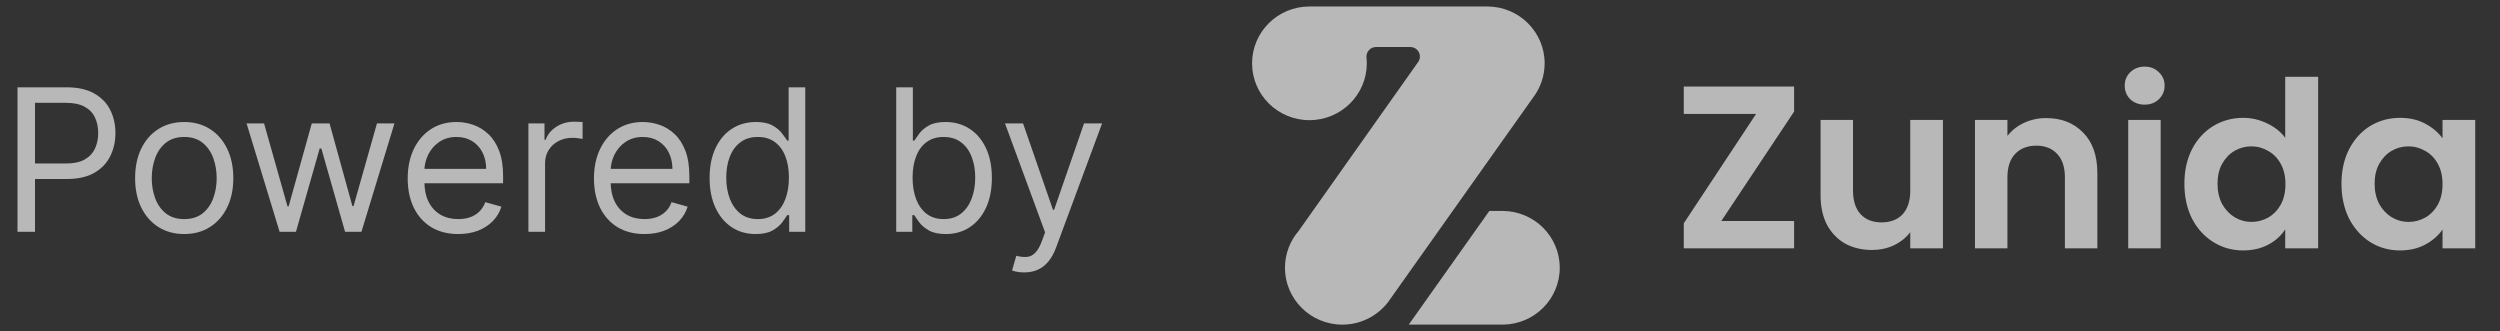 <svg width="151" height="20" viewBox="0 0 151 20" fill="none" xmlns="http://www.w3.org/2000/svg">
<rect x="0" y="0" width="151" height="20" fill="#333333" stroke="none"/>
<g opacity="0.65">
<path d="M1.057 14V5.273H4.006C4.69 5.273 5.25 5.396 5.685 5.643C6.122 5.888 6.446 6.219 6.656 6.636C6.866 7.054 6.972 7.52 6.972 8.034C6.972 8.548 6.866 9.016 6.656 9.436C6.449 9.857 6.128 10.192 5.693 10.442C5.259 10.689 4.702 10.812 4.023 10.812H1.909V9.875H3.989C4.457 9.875 4.834 9.794 5.118 9.632C5.402 9.47 5.608 9.251 5.736 8.976C5.866 8.697 5.932 8.384 5.932 8.034C5.932 7.685 5.866 7.372 5.736 7.097C5.608 6.821 5.401 6.605 5.114 6.449C4.827 6.29 4.446 6.21 3.972 6.21H2.114V14H1.057ZM11.126 14.136C10.536 14.136 10.017 13.996 9.571 13.714C9.128 13.433 8.781 13.04 8.531 12.534C8.284 12.028 8.161 11.438 8.161 10.761C8.161 10.079 8.284 9.484 8.531 8.976C8.781 8.467 9.128 8.072 9.571 7.791C10.017 7.51 10.536 7.369 11.126 7.369C11.717 7.369 12.234 7.51 12.678 7.791C13.124 8.072 13.47 8.467 13.717 8.976C13.967 9.484 14.092 10.079 14.092 10.761C14.092 11.438 13.967 12.028 13.717 12.534C13.47 13.04 13.124 13.433 12.678 13.714C12.234 13.996 11.717 14.136 11.126 14.136ZM11.126 13.233C11.575 13.233 11.945 13.118 12.234 12.888C12.524 12.658 12.739 12.355 12.878 11.98C13.017 11.605 13.087 11.199 13.087 10.761C13.087 10.324 13.017 9.916 12.878 9.538C12.739 9.161 12.524 8.855 12.234 8.622C11.945 8.389 11.575 8.273 11.126 8.273C10.678 8.273 10.308 8.389 10.018 8.622C9.729 8.855 9.514 9.161 9.375 9.538C9.236 9.916 9.166 10.324 9.166 10.761C9.166 11.199 9.236 11.605 9.375 11.98C9.514 12.355 9.729 12.658 10.018 12.888C10.308 13.118 10.678 13.233 11.126 13.233ZM16.888 14L14.893 7.455H15.95L17.365 12.466H17.433L18.831 7.455H19.905L21.285 12.449H21.354L22.768 7.455H23.825L21.831 14H20.842L19.41 8.972H19.308L17.876 14H16.888ZM27.677 14.136C27.046 14.136 26.502 13.997 26.044 13.719C25.59 13.438 25.239 13.046 24.992 12.543C24.747 12.037 24.625 11.449 24.625 10.778C24.625 10.108 24.747 9.517 24.992 9.006C25.239 8.491 25.583 8.091 26.023 7.804C26.466 7.514 26.983 7.369 27.574 7.369C27.915 7.369 28.252 7.426 28.584 7.54C28.916 7.653 29.219 7.838 29.492 8.094C29.765 8.347 29.982 8.682 30.144 9.099C30.306 9.517 30.387 10.031 30.387 10.642V11.068H25.341V10.199H29.364C29.364 9.83 29.29 9.5 29.142 9.21C28.997 8.92 28.79 8.692 28.52 8.524C28.253 8.357 27.938 8.273 27.574 8.273C27.174 8.273 26.827 8.372 26.534 8.571C26.245 8.767 26.022 9.023 25.865 9.338C25.709 9.653 25.631 9.991 25.631 10.352V10.932C25.631 11.426 25.716 11.845 25.887 12.189C26.06 12.53 26.3 12.79 26.607 12.969C26.914 13.145 27.27 13.233 27.677 13.233C27.941 13.233 28.179 13.196 28.392 13.122C28.608 13.046 28.794 12.932 28.951 12.781C29.107 12.628 29.228 12.438 29.313 12.21L30.284 12.483C30.182 12.812 30.01 13.102 29.769 13.352C29.527 13.599 29.229 13.793 28.874 13.932C28.519 14.068 28.12 14.136 27.677 14.136ZM31.916 14V7.455H32.888V8.443H32.956C33.076 8.119 33.291 7.857 33.604 7.655C33.916 7.453 34.269 7.352 34.661 7.352C34.735 7.352 34.827 7.354 34.938 7.357C35.049 7.359 35.133 7.364 35.189 7.369V8.392C35.155 8.384 35.077 8.371 34.955 8.354C34.836 8.334 34.709 8.324 34.576 8.324C34.258 8.324 33.973 8.391 33.723 8.524C33.476 8.655 33.28 8.837 33.135 9.07C32.993 9.3 32.922 9.562 32.922 9.858V14H31.916ZM38.926 14.136C38.296 14.136 37.752 13.997 37.294 13.719C36.84 13.438 36.489 13.046 36.242 12.543C35.998 12.037 35.875 11.449 35.875 10.778C35.875 10.108 35.998 9.517 36.242 9.006C36.489 8.491 36.833 8.091 37.273 7.804C37.716 7.514 38.233 7.369 38.824 7.369C39.165 7.369 39.502 7.426 39.834 7.54C40.166 7.653 40.469 7.838 40.742 8.094C41.015 8.347 41.232 8.682 41.394 9.099C41.556 9.517 41.637 10.031 41.637 10.642V11.068H36.591V10.199H40.614C40.614 9.83 40.54 9.5 40.392 9.21C40.248 8.92 40.04 8.692 39.77 8.524C39.503 8.357 39.188 8.273 38.824 8.273C38.424 8.273 38.077 8.372 37.784 8.571C37.495 8.767 37.272 9.023 37.115 9.338C36.959 9.653 36.881 9.991 36.881 10.352V10.932C36.881 11.426 36.966 11.845 37.137 12.189C37.31 12.53 37.55 12.79 37.857 12.969C38.164 13.145 38.52 13.233 38.926 13.233C39.191 13.233 39.429 13.196 39.642 13.122C39.858 13.046 40.044 12.932 40.201 12.781C40.357 12.628 40.478 12.438 40.563 12.21L41.534 12.483C41.432 12.812 41.26 13.102 41.019 13.352C40.777 13.599 40.479 13.793 40.124 13.932C39.769 14.068 39.37 14.136 38.926 14.136ZM45.638 14.136C45.093 14.136 44.611 13.999 44.194 13.723C43.776 13.445 43.449 13.053 43.213 12.547C42.978 12.038 42.86 11.438 42.86 10.744C42.86 10.057 42.978 9.46 43.213 8.955C43.449 8.449 43.777 8.058 44.198 7.783C44.618 7.507 45.104 7.369 45.655 7.369C46.081 7.369 46.418 7.44 46.665 7.582C46.915 7.722 47.105 7.881 47.236 8.06C47.37 8.236 47.473 8.381 47.547 8.494H47.633V5.273H48.638V14H47.666V12.994H47.547C47.473 13.114 47.368 13.264 47.232 13.446C47.096 13.625 46.901 13.786 46.648 13.928C46.395 14.067 46.059 14.136 45.638 14.136ZM45.775 13.233C46.178 13.233 46.519 13.128 46.797 12.918C47.076 12.704 47.287 12.411 47.432 12.036C47.577 11.658 47.65 11.222 47.65 10.727C47.65 10.239 47.578 9.811 47.436 9.445C47.294 9.075 47.084 8.788 46.806 8.584C46.527 8.376 46.184 8.273 45.775 8.273C45.348 8.273 44.993 8.382 44.709 8.601C44.428 8.817 44.216 9.111 44.074 9.483C43.935 9.852 43.865 10.267 43.865 10.727C43.865 11.193 43.936 11.617 44.078 11.997C44.223 12.375 44.436 12.676 44.718 12.901C45.002 13.122 45.354 13.233 45.775 13.233ZM54.131 14V5.273H55.137V8.494H55.222C55.296 8.381 55.398 8.236 55.529 8.06C55.662 7.881 55.853 7.722 56.1 7.582C56.35 7.44 56.688 7.369 57.114 7.369C57.665 7.369 58.151 7.507 58.571 7.783C58.992 8.058 59.32 8.449 59.556 8.955C59.791 9.46 59.909 10.057 59.909 10.744C59.909 11.438 59.791 12.038 59.556 12.547C59.32 13.053 58.993 13.445 58.576 13.723C58.158 13.999 57.676 14.136 57.131 14.136C56.711 14.136 56.374 14.067 56.121 13.928C55.868 13.786 55.674 13.625 55.537 13.446C55.401 13.264 55.296 13.114 55.222 12.994H55.103V14H54.131ZM55.12 10.727C55.12 11.222 55.192 11.658 55.337 12.036C55.482 12.411 55.694 12.704 55.972 12.918C56.25 13.128 56.591 13.233 56.995 13.233C57.415 13.233 57.766 13.122 58.047 12.901C58.331 12.676 58.544 12.375 58.686 11.997C58.831 11.617 58.904 11.193 58.904 10.727C58.904 10.267 58.833 9.852 58.691 9.483C58.551 9.111 58.34 8.817 58.056 8.601C57.775 8.382 57.421 8.273 56.995 8.273C56.586 8.273 56.242 8.376 55.963 8.584C55.685 8.788 55.475 9.075 55.333 9.445C55.191 9.811 55.12 10.239 55.12 10.727ZM61.861 16.454C61.691 16.454 61.539 16.44 61.405 16.412C61.272 16.386 61.179 16.361 61.128 16.335L61.384 15.449C61.628 15.511 61.844 15.534 62.032 15.517C62.219 15.5 62.385 15.416 62.53 15.266C62.678 15.118 62.813 14.878 62.935 14.546L63.123 14.034L60.702 7.455H61.793L63.6 12.671H63.668L65.475 7.455H66.566L63.787 14.954C63.662 15.293 63.508 15.572 63.323 15.794C63.138 16.018 62.924 16.185 62.679 16.293C62.438 16.401 62.165 16.454 61.861 16.454Z" fill="white"/>
<path fill-rule="evenodd" clip-rule="evenodd" d="M79.089 7.258C81.003 7.258 82.554 5.721 82.554 3.825C82.554 3.704 82.548 3.585 82.535 3.468L82.536 3.468C82.534 3.45 82.533 3.432 82.533 3.414C82.533 3.097 82.793 2.84 83.112 2.84L83.12 2.84H85.179L85.183 2.84L85.187 2.84H85.192C85.508 2.845 85.762 3.1 85.762 3.414C85.762 3.534 85.725 3.645 85.662 3.737C85.66 3.74 85.658 3.743 85.656 3.746L78.445 13.938L78.446 13.94C77.927 14.54 77.612 15.321 77.612 16.174C77.612 18.07 79.163 19.607 81.077 19.607C82.29 19.607 83.358 18.989 83.977 18.053L92.602 5.887C93.038 5.313 93.296 4.599 93.296 3.825C93.296 1.938 91.76 0.406 89.859 0.392C89.853 0.392 89.847 0.392 89.841 0.392C89.838 0.392 89.835 0.392 89.832 0.392H79.116C79.11 0.392 79.104 0.392 79.098 0.392C79.095 0.392 79.092 0.392 79.089 0.392C77.176 0.392 75.625 1.929 75.625 3.825C75.625 5.721 77.176 7.258 79.089 7.258ZM90.745 19.607H85.088L89.956 12.741H90.745C90.75 12.741 90.756 12.741 90.762 12.741C90.764 12.741 90.767 12.741 90.77 12.741C92.672 12.754 94.209 14.286 94.209 16.174C94.209 18.062 92.672 19.594 90.77 19.607C90.764 19.607 90.759 19.607 90.753 19.607C90.75 19.607 90.748 19.607 90.745 19.607ZM79.509 19.607L79.491 19.593V19.607H79.509Z" fill="white"/>
<path d="M103.968 13.348H108.364V15H101.7V13.488L106.068 6.88H101.7V5.228H108.364V6.74L103.968 13.348ZM117.354 7.244V15H115.38V14.02C115.128 14.356 114.797 14.622 114.386 14.818C113.985 15.005 113.546 15.098 113.07 15.098C112.464 15.098 111.927 14.972 111.46 14.72C110.994 14.459 110.625 14.081 110.354 13.586C110.093 13.082 109.962 12.485 109.962 11.794V7.244H111.922V11.514C111.922 12.13 112.076 12.606 112.384 12.942C112.692 13.269 113.112 13.432 113.644 13.432C114.186 13.432 114.61 13.269 114.918 12.942C115.226 12.606 115.38 12.13 115.38 11.514V7.244H117.354ZM123.586 7.132C124.51 7.132 125.257 7.426 125.826 8.014C126.396 8.593 126.68 9.405 126.68 10.45V15H124.72V10.716C124.72 10.1 124.566 9.629 124.258 9.302C123.95 8.966 123.53 8.798 122.998 8.798C122.457 8.798 122.028 8.966 121.71 9.302C121.402 9.629 121.248 10.1 121.248 10.716V15H119.288V7.244H121.248V8.21C121.51 7.874 121.841 7.613 122.242 7.426C122.653 7.23 123.101 7.132 123.586 7.132ZM129.538 6.32C129.193 6.32 128.903 6.213 128.67 5.998C128.446 5.774 128.334 5.499 128.334 5.172C128.334 4.845 128.446 4.575 128.67 4.36C128.903 4.136 129.193 4.024 129.538 4.024C129.883 4.024 130.168 4.136 130.392 4.36C130.625 4.575 130.742 4.845 130.742 5.172C130.742 5.499 130.625 5.774 130.392 5.998C130.168 6.213 129.883 6.32 129.538 6.32ZM130.504 7.244V15H128.544V7.244H130.504ZM131.937 11.094C131.937 10.31 132.091 9.615 132.399 9.008C132.716 8.401 133.145 7.935 133.687 7.608C134.228 7.281 134.83 7.118 135.493 7.118C135.997 7.118 136.477 7.23 136.935 7.454C137.392 7.669 137.756 7.958 138.027 8.322V4.64H140.015V15H138.027V13.852C137.784 14.235 137.443 14.543 137.005 14.776C136.566 15.009 136.057 15.126 135.479 15.126C134.825 15.126 134.228 14.958 133.687 14.622C133.145 14.286 132.716 13.815 132.399 13.208C132.091 12.592 131.937 11.887 131.937 11.094ZM138.041 11.122C138.041 10.646 137.947 10.24 137.761 9.904C137.574 9.559 137.322 9.297 137.005 9.12C136.687 8.933 136.347 8.84 135.983 8.84C135.619 8.84 135.283 8.929 134.975 9.106C134.667 9.283 134.415 9.545 134.219 9.89C134.032 10.226 133.939 10.627 133.939 11.094C133.939 11.561 134.032 11.971 134.219 12.326C134.415 12.671 134.667 12.937 134.975 13.124C135.292 13.311 135.628 13.404 135.983 13.404C136.347 13.404 136.687 13.315 137.005 13.138C137.322 12.951 137.574 12.69 137.761 12.354C137.947 12.009 138.041 11.598 138.041 11.122ZM141.425 11.094C141.425 10.31 141.579 9.615 141.887 9.008C142.204 8.401 142.629 7.935 143.161 7.608C143.702 7.281 144.304 7.118 144.967 7.118C145.546 7.118 146.05 7.235 146.479 7.468C146.918 7.701 147.268 7.995 147.529 8.35V7.244H149.503V15H147.529V13.866C147.277 14.23 146.927 14.533 146.479 14.776C146.04 15.009 145.532 15.126 144.953 15.126C144.3 15.126 143.702 14.958 143.161 14.622C142.629 14.286 142.204 13.815 141.887 13.208C141.579 12.592 141.425 11.887 141.425 11.094ZM147.529 11.122C147.529 10.646 147.436 10.24 147.249 9.904C147.062 9.559 146.81 9.297 146.493 9.12C146.176 8.933 145.835 8.84 145.471 8.84C145.107 8.84 144.771 8.929 144.463 9.106C144.155 9.283 143.903 9.545 143.707 9.89C143.52 10.226 143.427 10.627 143.427 11.094C143.427 11.561 143.52 11.971 143.707 12.326C143.903 12.671 144.155 12.937 144.463 13.124C144.78 13.311 145.116 13.404 145.471 13.404C145.835 13.404 146.176 13.315 146.493 13.138C146.81 12.951 147.062 12.69 147.249 12.354C147.436 12.009 147.529 11.598 147.529 11.122Z" fill="white"/>
</g>
</svg>
